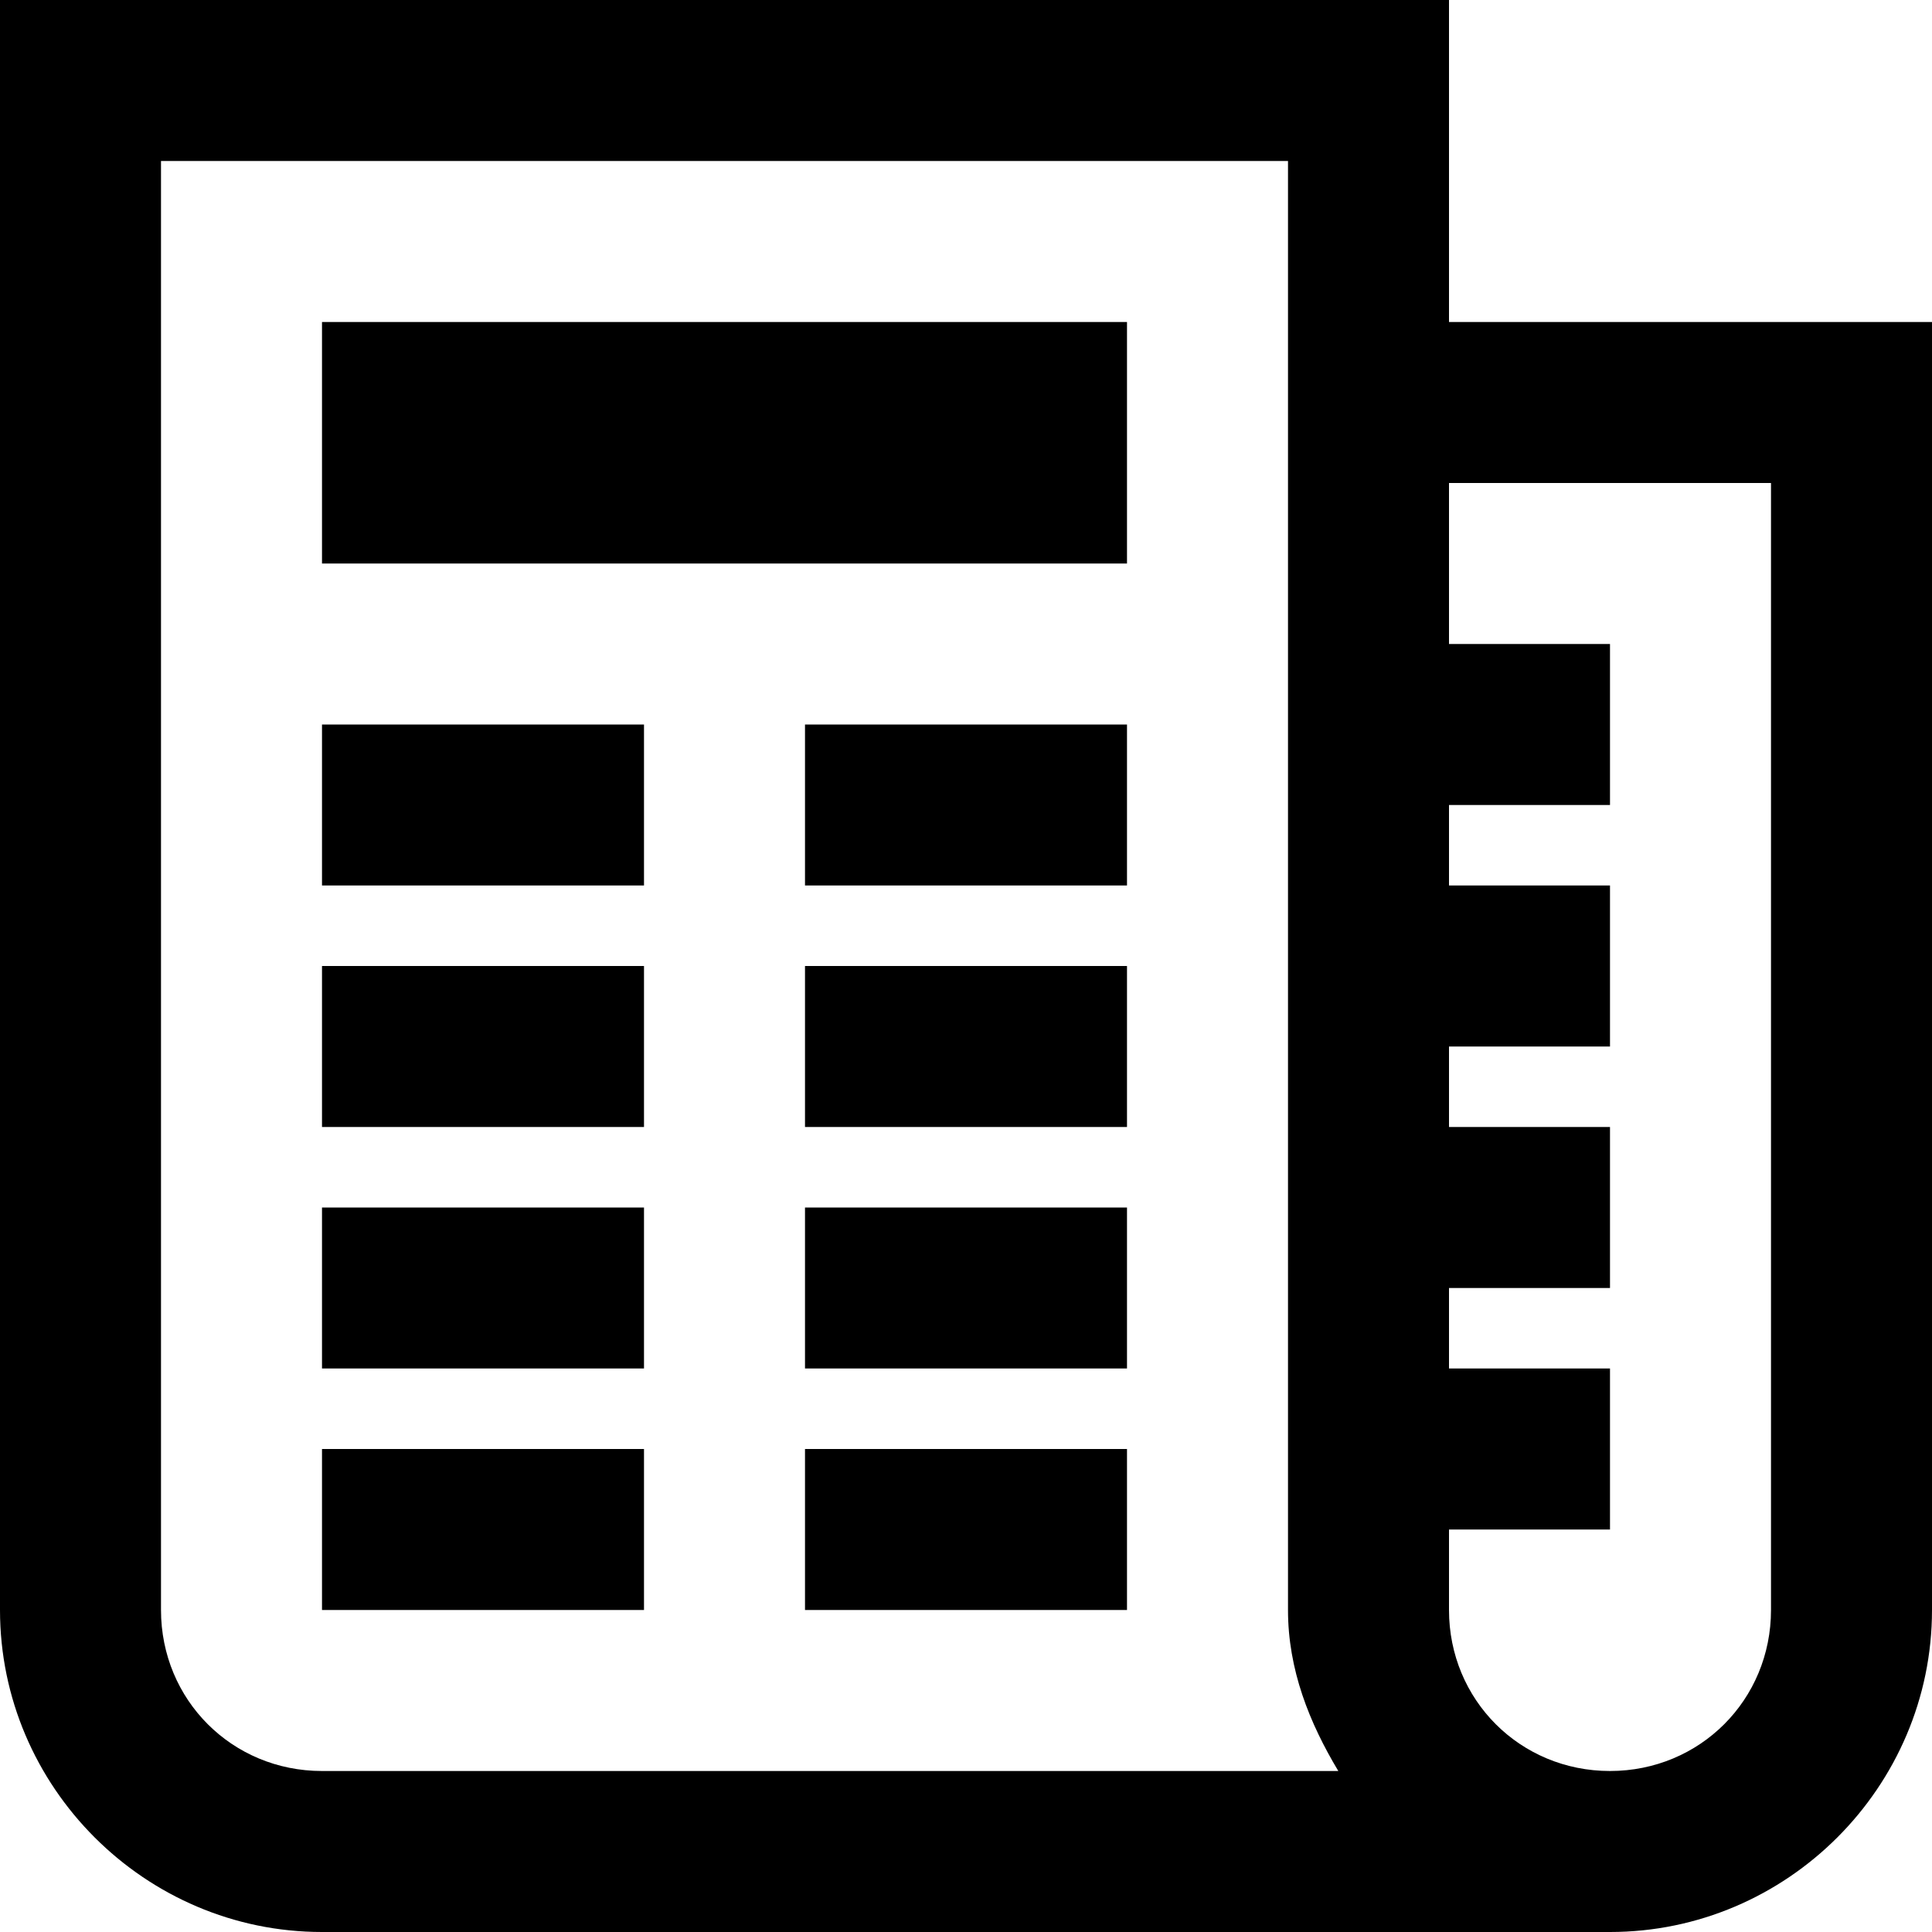<svg fill="#000000" xmlns="http://www.w3.org/2000/svg"  viewBox="0 0 24 24" width="24px" height="24px"><path d="M 0 0 L 0 20 C 0 22.199 1.801 24 4 24 L 20 24 C 22.199 24 24 22.199 24 20 L 24 4 L 18 4 L 18 0 Z M 2 2 L 16 2 L 16 20 C 16 20.742 16.266 21.402 16.625 22 L 4 22 C 2.883 22 2 21.117 2 20 Z M 4 4 L 4 7 L 14 7 L 14 4 Z M 18 6 L 22 6 L 22 20 C 22 21.117 21.117 22 20 22 C 18.883 22 18 21.117 18 20 L 18 19 L 20 19 L 20 17 L 18 17 L 18 16 L 20 16 L 20 14 L 18 14 L 18 13 L 20 13 L 20 11 L 18 11 L 18 10 L 20 10 L 20 8 L 18 8 Z M 4 9 L 4 11 L 8 11 L 8 9 Z M 10 9 L 10 11 L 14 11 L 14 9 Z M 4 12 L 4 14 L 8 14 L 8 12 Z M 10 12 L 10 14 L 14 14 L 14 12 Z M 4 15 L 4 17 L 8 17 L 8 15 Z M 10 15 L 10 17 L 14 17 L 14 15 Z M 4 18 L 4 20 L 8 20 L 8 18 Z M 10 18 L 10 20 L 14 20 L 14 18 Z"/></svg>